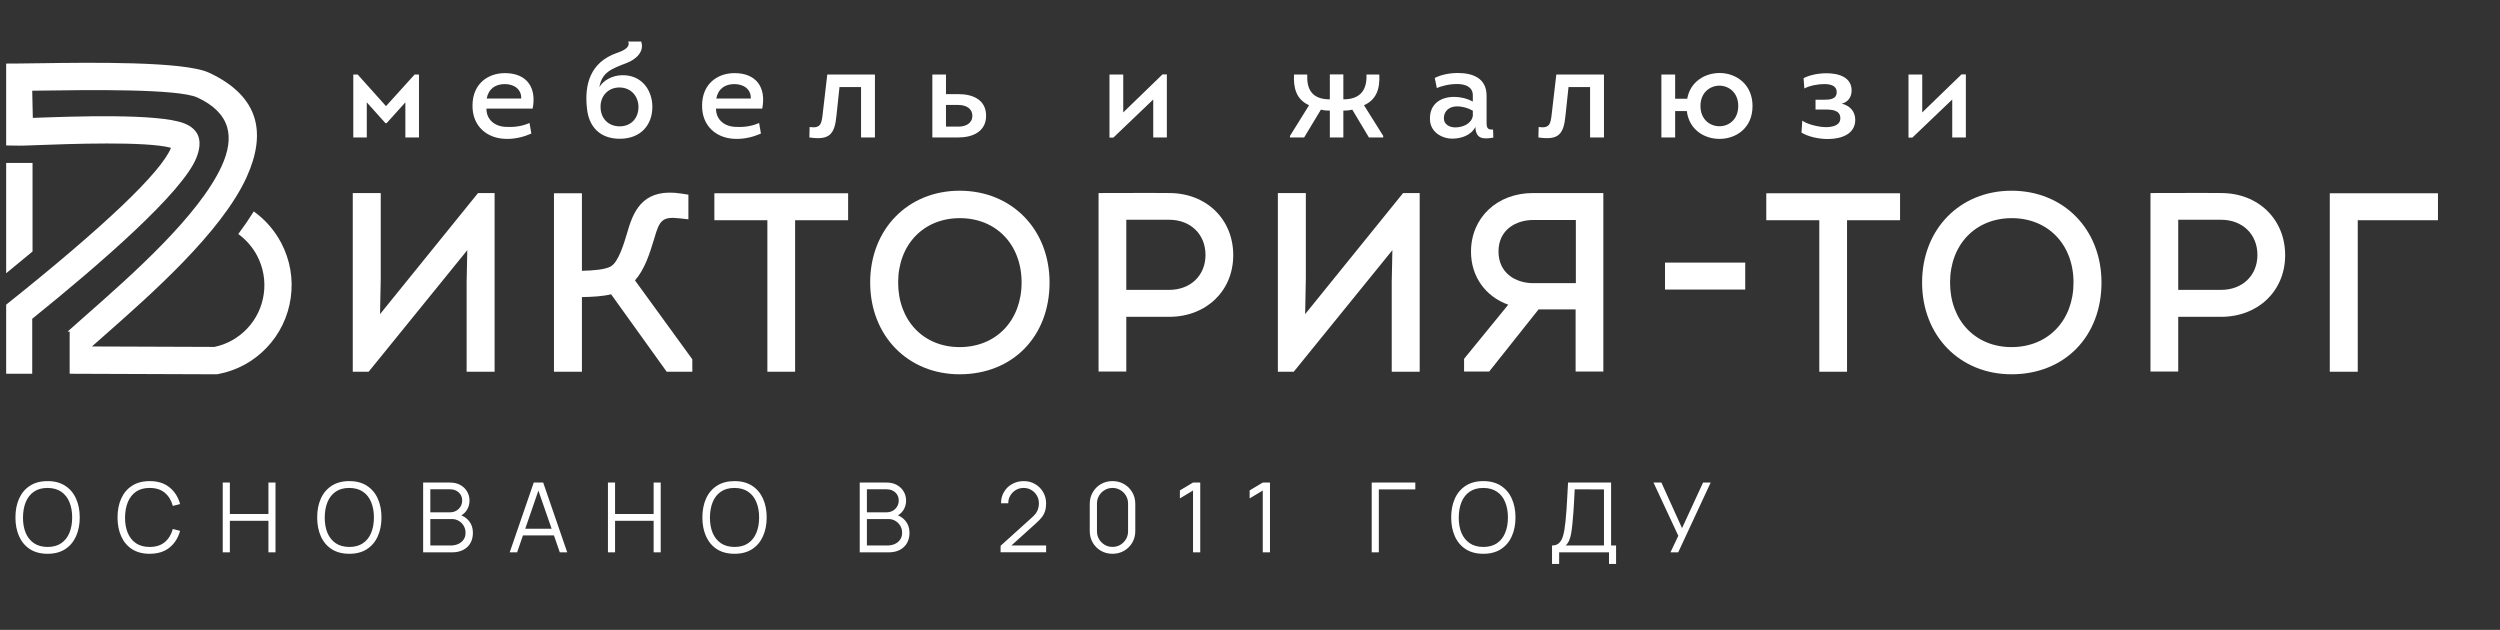 <svg width="258" height="65" viewBox="0 0 258 65" fill="none" xmlns="http://www.w3.org/2000/svg">
<rect x="0" y="0" width="258" height="65" fill="#333333" stroke="none"/>
<path d="M4.908 57.15C4.191 57.15 3.586 56.992 3.093 56.675C2.599 56.355 2.226 55.913 1.973 55.35C1.719 54.787 1.593 54.137 1.593 53.4C1.593 52.663 1.719 52.013 1.973 51.45C2.226 50.887 2.599 50.447 3.093 50.13C3.586 49.81 4.191 49.65 4.908 49.65C5.628 49.65 6.233 49.81 6.723 50.13C7.216 50.447 7.589 50.887 7.843 51.45C8.099 52.013 8.228 52.663 8.228 53.4C8.228 54.137 8.099 54.787 7.843 55.35C7.589 55.913 7.216 56.355 6.723 56.675C6.233 56.992 5.628 57.15 4.908 57.15ZM4.908 56.445C5.471 56.445 5.941 56.317 6.318 56.06C6.694 55.803 6.976 55.447 7.163 54.99C7.353 54.53 7.448 54 7.448 53.4C7.448 52.8 7.353 52.272 7.163 51.815C6.976 51.358 6.694 51.002 6.318 50.745C5.941 50.488 5.471 50.358 4.908 50.355C4.344 50.355 3.876 50.483 3.503 50.74C3.129 50.997 2.848 51.355 2.658 51.815C2.471 52.272 2.376 52.8 2.373 53.4C2.369 54 2.461 54.528 2.648 54.985C2.838 55.438 3.121 55.795 3.498 56.055C3.874 56.312 4.344 56.442 4.908 56.445ZM15.444 57.15C14.727 57.15 14.122 56.992 13.629 56.675C13.136 56.355 12.762 55.913 12.509 55.35C12.256 54.787 12.129 54.137 12.129 53.4C12.129 52.663 12.256 52.013 12.509 51.45C12.762 50.887 13.136 50.447 13.629 50.13C14.122 49.81 14.727 49.65 15.444 49.65C16.281 49.65 16.964 49.865 17.494 50.295C18.024 50.722 18.387 51.295 18.584 52.015L17.834 52.21C17.681 51.64 17.406 51.188 17.009 50.855C16.612 50.522 16.091 50.355 15.444 50.355C14.881 50.355 14.412 50.483 14.039 50.74C13.666 50.997 13.384 51.355 13.194 51.815C13.007 52.272 12.911 52.8 12.904 53.4C12.901 54 12.992 54.528 13.179 54.985C13.369 55.442 13.652 55.8 14.029 56.06C14.409 56.317 14.881 56.445 15.444 56.445C16.091 56.445 16.612 56.278 17.009 55.945C17.406 55.608 17.681 55.157 17.834 54.59L18.584 54.785C18.387 55.505 18.024 56.08 17.494 56.51C16.964 56.937 16.281 57.15 15.444 57.15ZM22.987 57V49.8H23.722V53.045H27.702V49.8H28.432V57H27.702V53.75H23.722V57H22.987ZM36.048 57.15C35.331 57.15 34.726 56.992 34.233 56.675C33.739 56.355 33.366 55.913 33.113 55.35C32.859 54.787 32.733 54.137 32.733 53.4C32.733 52.663 32.859 52.013 33.113 51.45C33.366 50.887 33.739 50.447 34.233 50.13C34.726 49.81 35.331 49.65 36.048 49.65C36.768 49.65 37.373 49.81 37.863 50.13C38.356 50.447 38.73 50.887 38.983 51.45C39.239 52.013 39.368 52.663 39.368 53.4C39.368 54.137 39.239 54.787 38.983 55.35C38.73 55.913 38.356 56.355 37.863 56.675C37.373 56.992 36.768 57.15 36.048 57.15ZM36.048 56.445C36.611 56.445 37.081 56.317 37.458 56.06C37.834 55.803 38.116 55.447 38.303 54.99C38.493 54.53 38.588 54 38.588 53.4C38.588 52.8 38.493 52.272 38.303 51.815C38.116 51.358 37.834 51.002 37.458 50.745C37.081 50.488 36.611 50.358 36.048 50.355C35.484 50.355 35.016 50.483 34.643 50.74C34.27 50.997 33.988 51.355 33.798 51.815C33.611 52.272 33.516 52.8 33.513 53.4C33.51 54 33.601 54.528 33.788 54.985C33.978 55.438 34.261 55.795 34.638 56.055C35.014 56.312 35.484 56.442 36.048 56.445ZM43.669 57V49.8H46.449C46.852 49.8 47.204 49.883 47.504 50.05C47.804 50.217 48.038 50.442 48.204 50.725C48.371 51.005 48.454 51.315 48.454 51.655C48.454 52.042 48.351 52.387 48.144 52.69C47.938 52.99 47.661 53.198 47.314 53.315L47.304 53.07C47.771 53.203 48.138 53.437 48.404 53.77C48.671 54.103 48.804 54.507 48.804 54.98C48.804 55.397 48.716 55.757 48.539 56.06C48.362 56.36 48.114 56.592 47.794 56.755C47.474 56.918 47.102 57 46.679 57H43.669ZM44.409 56.295H46.499C46.792 56.295 47.056 56.243 47.289 56.14C47.523 56.033 47.706 55.883 47.839 55.69C47.976 55.497 48.044 55.263 48.044 54.99C48.044 54.723 47.983 54.483 47.859 54.27C47.736 54.057 47.568 53.887 47.354 53.76C47.144 53.63 46.904 53.565 46.634 53.565H44.409V56.295ZM44.409 52.87H46.444C46.674 52.87 46.884 52.818 47.074 52.715C47.264 52.608 47.414 52.463 47.524 52.28C47.638 52.097 47.694 51.885 47.694 51.645C47.694 51.305 47.576 51.028 47.339 50.815C47.106 50.602 46.807 50.495 46.444 50.495H44.409V52.87ZM52.602 57L55.082 49.8H56.057L58.537 57H57.772L55.417 50.21H55.707L53.367 57H52.602ZM53.707 55.255V54.565H57.427V55.255H53.707ZM62.74 57V49.8H63.475V53.045H67.455V49.8H68.185V57H67.455V53.75H63.475V57H62.74ZM75.8 57.15C75.084 57.15 74.479 56.992 73.986 56.675C73.492 56.355 73.119 55.913 72.865 55.35C72.612 54.787 72.486 54.137 72.486 53.4C72.486 52.663 72.612 52.013 72.865 51.45C73.119 50.887 73.492 50.447 73.986 50.13C74.479 49.81 75.084 49.65 75.8 49.65C76.52 49.65 77.126 49.81 77.615 50.13C78.109 50.447 78.482 50.887 78.736 51.45C78.992 52.013 79.121 52.663 79.121 53.4C79.121 54.137 78.992 54.787 78.736 55.35C78.482 55.913 78.109 56.355 77.615 56.675C77.126 56.992 76.52 57.15 75.8 57.15ZM75.8 56.445C76.364 56.445 76.834 56.317 77.21 56.06C77.587 55.803 77.869 55.447 78.055 54.99C78.246 54.53 78.341 54 78.341 53.4C78.341 52.8 78.246 52.272 78.055 51.815C77.869 51.358 77.587 51.002 77.21 50.745C76.834 50.488 76.364 50.358 75.8 50.355C75.237 50.355 74.769 50.483 74.395 50.74C74.022 50.997 73.74 51.355 73.55 51.815C73.364 52.272 73.269 52.8 73.266 53.4C73.262 54 73.354 54.528 73.54 54.985C73.731 55.438 74.014 55.795 74.391 56.055C74.767 56.312 75.237 56.442 75.8 56.445ZM88.724 57V49.8H91.504C91.907 49.8 92.259 49.883 92.559 50.05C92.859 50.217 93.092 50.442 93.259 50.725C93.425 51.005 93.509 51.315 93.509 51.655C93.509 52.042 93.406 52.387 93.199 52.69C92.992 52.99 92.716 53.198 92.369 53.315L92.359 53.07C92.826 53.203 93.192 53.437 93.459 53.77C93.725 54.103 93.859 54.507 93.859 54.98C93.859 55.397 93.77 55.757 93.594 56.06C93.417 56.36 93.169 56.592 92.849 56.755C92.529 56.918 92.157 57 91.734 57H88.724ZM89.464 56.295H91.554C91.847 56.295 92.111 56.243 92.344 56.14C92.577 56.033 92.76 55.883 92.894 55.69C93.031 55.497 93.099 55.263 93.099 54.99C93.099 54.723 93.037 54.483 92.914 54.27C92.79 54.057 92.622 53.887 92.409 53.76C92.199 53.63 91.959 53.565 91.689 53.565H89.464V56.295ZM89.464 52.87H91.499C91.729 52.87 91.939 52.818 92.129 52.715C92.319 52.608 92.469 52.463 92.579 52.28C92.692 52.097 92.749 51.885 92.749 51.645C92.749 51.305 92.63 51.028 92.394 50.815C92.16 50.602 91.862 50.495 91.499 50.495H89.464V52.87ZM103.259 56.995L103.264 56.325L106.519 53.385C106.799 53.132 106.984 52.892 107.074 52.665C107.167 52.435 107.214 52.195 107.214 51.945C107.214 51.648 107.144 51.38 107.004 51.14C106.864 50.9 106.675 50.71 106.439 50.57C106.202 50.427 105.937 50.355 105.644 50.355C105.337 50.355 105.064 50.428 104.824 50.575C104.584 50.722 104.394 50.915 104.254 51.155C104.117 51.395 104.05 51.657 104.054 51.94H103.304C103.304 51.503 103.407 51.112 103.614 50.765C103.82 50.418 104.1 50.147 104.454 49.95C104.807 49.75 105.207 49.65 105.654 49.65C106.09 49.65 106.482 49.753 106.829 49.96C107.179 50.163 107.454 50.44 107.654 50.79C107.857 51.137 107.959 51.523 107.959 51.95C107.959 52.25 107.922 52.515 107.849 52.745C107.779 52.972 107.667 53.183 107.514 53.38C107.364 53.573 107.172 53.773 106.939 53.98L104.049 56.59L103.934 56.29H107.959V56.995H103.259ZM114.812 57.15C114.368 57.15 113.968 57.047 113.612 56.84C113.258 56.633 112.978 56.353 112.772 56C112.565 55.643 112.462 55.243 112.462 54.8V52C112.462 51.557 112.565 51.158 112.772 50.805C112.978 50.448 113.258 50.167 113.612 49.96C113.968 49.753 114.368 49.65 114.812 49.65C115.255 49.65 115.653 49.753 116.007 49.96C116.363 50.167 116.645 50.448 116.852 50.805C117.058 51.158 117.162 51.557 117.162 52V54.8C117.162 55.243 117.058 55.643 116.852 56C116.645 56.353 116.363 56.633 116.007 56.84C115.653 57.047 115.255 57.15 114.812 57.15ZM114.812 56.44C115.108 56.44 115.378 56.368 115.622 56.225C115.865 56.078 116.058 55.883 116.202 55.64C116.345 55.397 116.417 55.128 116.417 54.835V51.965C116.417 51.668 116.345 51.398 116.202 51.155C116.058 50.912 115.865 50.718 115.622 50.575C115.378 50.428 115.108 50.355 114.812 50.355C114.515 50.355 114.245 50.428 114.002 50.575C113.758 50.718 113.565 50.912 113.422 51.155C113.278 51.398 113.207 51.668 113.207 51.965V54.835C113.207 55.128 113.278 55.397 113.422 55.64C113.565 55.883 113.758 56.078 114.002 56.225C114.245 56.368 114.515 56.44 114.812 56.44ZM123.12 57V50.62L121.765 51.435V50.61L123.12 49.8H123.865V57H123.12ZM130.317 57V50.62L128.962 51.435V50.61L130.317 49.8H131.062V57H130.317ZM141.56 57V49.8H146.06V50.505H142.295V57H141.56ZM153.078 57.15C152.361 57.15 151.756 56.992 151.263 56.675C150.77 56.355 150.396 55.913 150.143 55.35C149.89 54.787 149.763 54.137 149.763 53.4C149.763 52.663 149.89 52.013 150.143 51.45C150.396 50.887 150.77 50.447 151.263 50.13C151.756 49.81 152.361 49.65 153.078 49.65C153.798 49.65 154.403 49.81 154.893 50.13C155.386 50.447 155.76 50.887 156.013 51.45C156.27 52.013 156.398 52.663 156.398 53.4C156.398 54.137 156.27 54.787 156.013 55.35C155.76 55.913 155.386 56.355 154.893 56.675C154.403 56.992 153.798 57.15 153.078 57.15ZM153.078 56.445C153.641 56.445 154.111 56.317 154.488 56.06C154.865 55.803 155.146 55.447 155.333 54.99C155.523 54.53 155.618 54 155.618 53.4C155.618 52.8 155.523 52.272 155.333 51.815C155.146 51.358 154.865 51.002 154.488 50.745C154.111 50.488 153.641 50.358 153.078 50.355C152.515 50.355 152.046 50.483 151.673 50.74C151.3 50.997 151.018 51.355 150.828 51.815C150.641 52.272 150.546 52.8 150.543 53.4C150.54 54 150.631 54.528 150.818 54.985C151.008 55.438 151.291 55.795 151.668 56.055C152.045 56.312 152.515 56.442 153.078 56.445ZM160.169 58.2V56.295C160.449 56.295 160.674 56.225 160.844 56.085C161.014 55.942 161.144 55.752 161.234 55.515C161.324 55.278 161.392 55.013 161.439 54.72C161.486 54.423 161.526 54.123 161.559 53.82C161.606 53.377 161.642 52.948 161.669 52.535C161.699 52.122 161.724 51.693 161.744 51.25C161.767 50.807 161.794 50.322 161.824 49.795L166.264 49.8V56.295H166.779V58.2H166.049V57H160.904V58.2H160.169ZM161.574 56.295H165.529V50.505L162.509 50.5C162.489 50.907 162.469 51.3 162.449 51.68C162.429 52.06 162.406 52.443 162.379 52.83C162.352 53.217 162.317 53.62 162.274 54.04C162.237 54.423 162.194 54.758 162.144 55.045C162.094 55.332 162.024 55.577 161.934 55.78C161.847 55.983 161.727 56.155 161.574 56.295ZM172.392 57L173.202 55.295L170.642 49.8H171.457L173.587 54.505L175.757 49.8H176.542L173.192 57H172.392Z" fill="white"/>
<path d="M39.22 32.418L39.293 28.771V19.922H36.406V38.363H38.044L48.224 25.816L48.156 29.106V38.363H51.043V19.922H49.332L39.22 32.418Z" fill="white"/>
<path d="M67.495 24.7L67.538 24.558C68.06 22.741 68.361 22.332 70.115 22.531L71.043 22.634V20.091L70.336 19.98C66.614 19.397 65.482 21.438 64.815 23.726L64.747 23.954C64.403 25.11 63.83 27.043 63.036 27.492C62.46 27.824 61.24 27.922 60.054 27.947V19.945H57.169V38.363H60.054V30.659C61.189 30.64 62.266 30.573 63.065 30.369L68.803 38.363H71.448V37.08L65.531 28.936C66.552 27.771 67.049 26.152 67.495 24.7Z" fill="white"/>
<path d="M73.723 22.727H79.193V38.363H82.055V22.727H87.526V19.945H73.723V22.727Z" fill="white"/>
<path d="M99.034 19.682C93.684 19.682 89.802 23.666 89.802 29.155C89.802 34.642 93.684 38.626 99.034 38.626C104.499 38.626 108.314 34.73 108.314 29.155C108.314 23.666 104.411 19.682 99.034 19.682ZM99.034 35.821C95.298 35.821 92.688 33.08 92.688 29.155C92.688 25.244 95.307 22.513 99.058 22.513C102.809 22.513 105.429 25.244 105.429 29.155C105.429 33.08 102.799 35.821 99.034 35.821Z" fill="white"/>
<path d="M120.663 19.922C119.257 19.905 117.777 19.91 116.323 19.916L113.372 19.922V38.339H116.234V32.696H120.653C124.487 32.696 127.27 30.02 127.27 26.333C127.27 22.618 124.487 19.922 120.663 19.922ZM120.653 29.915H116.234V22.679H120.653C122.864 22.679 124.408 24.172 124.408 26.309C124.408 28.431 122.864 29.915 120.653 29.915Z" fill="white"/>
<path d="M134.691 32.418L134.762 28.771V19.922H131.876V38.363H133.513L143.694 25.816L143.626 29.106V38.363H146.512V19.922H144.801L134.691 32.418Z" fill="white"/>
<path d="M151.807 25.974C151.807 28.541 153.303 30.604 155.65 31.445L151.093 37.029V38.339H153.687L158.777 31.932H162.603V38.339H165.465V19.922H158.206C154.499 19.922 151.807 22.467 151.807 25.974ZM162.628 22.703V29.222H158.232C156.446 29.222 154.645 28.21 154.645 25.951C154.645 23.708 156.448 22.703 158.232 22.703H162.628Z" fill="white"/>
<path d="M182.281 22.727H187.752V38.363H190.614V22.727H196.086V19.945H182.281V22.727Z" fill="white"/>
<path d="M207.592 19.682C202.242 19.682 198.36 23.666 198.36 29.155C198.36 34.642 202.244 38.626 207.592 38.626C213.057 38.626 216.873 34.73 216.873 29.155C216.873 23.666 212.969 19.682 207.592 19.682ZM207.592 35.821C203.856 35.821 201.246 33.08 201.246 29.155C201.246 25.244 203.866 22.513 207.616 22.513C211.367 22.513 213.987 25.244 213.987 29.155C213.986 33.08 211.356 35.821 207.592 35.821Z" fill="white"/>
<path d="M229.221 19.922C227.815 19.905 226.336 19.91 224.881 19.916L221.93 19.922V38.339H224.792V32.696H229.212C233.045 32.696 235.828 30.02 235.828 26.333C235.828 22.618 233.045 19.922 229.221 19.922ZM229.212 29.915H224.792V22.679H229.212C231.422 22.679 232.966 24.172 232.966 26.309C232.966 28.431 231.422 29.915 229.212 29.915Z" fill="white"/>
<path d="M240.434 19.945V38.363H243.32V22.727H251.597V19.945H240.434Z" fill="white"/>
<path fill-rule="evenodd" clip-rule="evenodd" d="M29.029 25.083C28.368 23.821 27.414 22.713 26.273 21.879L26.189 21.817L26.134 21.905C25.673 22.64 25.173 23.369 24.648 24.072L24.59 24.15L24.668 24.209C25.443 24.785 26.091 25.545 26.54 26.402C27.175 27.617 27.412 28.977 27.221 30.338C27.032 31.694 26.433 32.935 25.491 33.926C24.57 34.89 23.398 35.541 22.121 35.802L9.487 35.755C9.892 35.396 10.322 35.017 10.773 34.62C15.577 30.387 22.837 23.992 25.439 18.311C26.501 15.99 26.781 13.936 26.272 12.208C25.698 10.263 24.11 8.676 21.551 7.494C18.997 6.313 9.272 6.454 4.047 6.527C3.174 6.54 2.429 6.551 1.886 6.554L0.636 6.561V15.012L1.998 15.031C2.268 15.037 2.872 15.013 3.706 14.981C7.172 14.852 15.07 14.557 17.649 15.254C16.644 17.765 10.777 23.351 0.672 31.413L0.636 31.442V38.572H3.325V32.898C10.309 27.267 18.905 19.819 20.287 16.238C20.612 15.397 20.677 14.677 20.481 14.101C20.275 13.492 19.776 13.031 19.001 12.728C16.323 11.683 7.417 12.018 3.605 12.16L3.387 12.165L3.325 9.362L4.079 9.352C9.079 9.279 18.386 9.144 20.372 10.064C22.041 10.837 23.076 11.868 23.443 13.13C23.771 14.253 23.581 15.6 22.881 17.129C20.525 22.275 13.54 28.426 8.92 32.496L8.654 32.731C8.122 33.2 7.621 33.64 7.159 34.055L6.97 34.224H7.188V38.571L22.388 38.627L22.502 38.606C24.43 38.246 26.164 37.306 27.515 35.886C28.872 34.462 29.733 32.678 30.006 30.727C30.279 28.777 29.941 26.826 29.029 25.083Z" fill="white"/>
<path fill-rule="evenodd" clip-rule="evenodd" d="M3.358 25.955V16.814H0.636V28.198L3.358 25.955Z" fill="white"/>
<path d="M39.77 12.704L37.853 10.564V14.186C37.384 14.186 36.915 14.186 36.46 14.186C36.46 12.139 36.46 9.633 36.46 7.694H36.915L39.835 10.953L42.784 7.694H43.239C43.239 9.633 43.239 12.139 43.239 14.186C42.757 14.186 42.288 14.186 41.833 14.186V10.564L39.904 12.704H39.77Z" fill="white"/>
<path d="M54.968 11.209H50.198C50.198 12.394 51.122 13.095 52.301 13.095C53.104 13.136 53.882 13.028 54.647 12.691L54.834 13.782C54.084 14.119 53.213 14.333 52.396 14.333C50.264 14.374 48.697 13 48.764 10.805C48.804 8.636 50.358 7.546 52.113 7.546C54.379 7.546 55.397 9.054 54.968 11.209ZM50.224 10.172H53.789C53.829 9.189 53.025 8.678 52.1 8.678C51.136 8.678 50.426 9.148 50.224 10.172Z" fill="white"/>
<path d="M67.324 11.034C67.324 12.853 66.159 14.321 63.961 14.321C61.843 14.321 60.812 13.001 60.597 11.371C60.249 8.704 60.933 6.428 63.639 5.472C64.162 5.297 65.1 4.946 64.832 4.287H66.171C66.533 5.338 65.609 6.133 64.711 6.484C63.117 7.102 62.124 7.439 61.856 8.988C62.244 8.301 63.209 7.777 64.161 7.763C66.185 7.694 67.324 9.27 67.324 11.034ZM63.947 13.04C65.139 13.04 65.902 12.178 65.89 11.021C65.876 9.903 65.099 9.028 63.92 9.028C62.741 9.028 61.964 9.93 61.977 11.021C61.977 12.288 62.848 13.04 63.947 13.04Z" fill="white"/>
<path d="M78.662 11.209H73.891C73.891 12.394 74.816 13.095 75.995 13.095C76.798 13.136 77.576 13.028 78.34 12.691L78.528 13.782C77.778 14.119 76.906 14.333 76.089 14.333C73.958 14.374 72.391 13 72.457 10.805C72.498 8.636 74.051 7.546 75.807 7.546C78.073 7.546 79.09 9.054 78.662 11.209ZM73.918 10.172H77.483C77.523 9.189 76.718 8.678 75.794 8.678C74.829 8.678 74.12 9.148 73.918 10.172Z" fill="white"/>
<path d="M86.635 8.987L86.328 11.883C86.14 13.902 85.591 14.483 83.527 14.186L83.553 13.109C84.679 13.27 84.785 12.786 84.894 11.829L85.375 7.694C87.011 7.694 88.645 7.694 90.293 7.694V14.186H88.86V8.987H86.635Z" fill="white"/>
<path d="M96.218 14.186C96.218 12.018 96.218 9.863 96.218 7.694H97.625V9.714H98.925C100.399 9.714 101.766 10.294 101.766 11.95C101.766 13.58 100.373 14.186 98.911 14.186H96.218ZM97.625 10.832V13.068H98.897C99.688 13.068 100.345 12.719 100.345 11.95C100.345 11.182 99.688 10.832 98.897 10.832H97.625Z" fill="white"/>
<path d="M114.9 14.199H114.498V7.694H115.918V11.601L119.964 7.681C120.124 7.681 120.272 7.681 120.419 7.681C120.419 9.85 120.419 12.019 120.419 14.186C119.95 14.186 119.481 14.186 119.014 14.186V10.267L114.9 14.199Z" fill="white"/>
<path d="M141.019 7.694H142.345C142.412 9.082 142.104 10.267 140.764 10.86L142.748 14.025V14.188H141.273L139.558 11.318C139.344 11.372 139.103 11.412 138.634 11.412V14.186H137.239V11.412C136.744 11.412 136.529 11.371 136.315 11.318L134.586 14.188H133.126V14.025L135.096 10.86C133.769 10.267 133.474 9.082 133.541 7.694H134.908C134.841 9.176 135.363 10.253 137.239 10.253V7.681H138.634V10.253C140.483 10.253 141.085 9.176 141.019 7.694Z" fill="white"/>
<path d="M149.89 14.308C148.711 14.308 147.572 13.554 147.572 12.288C147.532 10.739 148.658 9.999 150.078 9.999C150.707 9.999 151.417 10.161 151.995 10.483V9.836C151.995 8.125 149.087 8.69 148.282 9.095L148.068 8.045C148.725 7.708 149.595 7.533 150.452 7.533C152.021 7.533 153.415 8.086 153.415 9.877V12.436C153.415 13.042 153.388 13.432 154.084 13.365L154.111 14.2C153.092 14.377 152.301 14.377 152.262 13.096C151.833 13.957 150.802 14.308 149.89 14.308ZM151.995 11.424C151.512 11.142 150.896 10.967 150.32 10.979C149.61 10.993 149.007 11.41 149.007 12.205C149.007 12.851 149.598 13.148 150.186 13.148C150.951 13.148 151.847 12.784 151.996 11.963V11.424H151.995Z" fill="white"/>
<path d="M161.871 8.987L161.563 11.883C161.376 13.902 160.827 14.483 158.763 14.186L158.789 13.109C159.915 13.27 160.021 12.786 160.13 11.829L160.611 7.694C162.247 7.694 163.881 7.694 165.529 7.694V14.186H164.096V8.987H161.871Z" fill="white"/>
<path d="M177.457 14.333C175.876 14.333 174.321 13.39 174.08 11.465H172.875V14.186H171.455V7.694H172.875V10.186H174.121C174.442 8.409 175.955 7.533 177.484 7.533C179.185 7.547 180.861 8.706 180.861 10.942C180.861 13.217 179.159 14.333 177.457 14.333ZM177.457 13.028C178.422 13.028 179.387 12.327 179.387 10.94C179.387 9.552 178.422 8.853 177.457 8.839C176.479 8.839 175.488 9.54 175.488 10.94C175.486 12.327 176.479 13.04 177.457 13.028Z" fill="white"/>
<path d="M186.128 8.072C186.719 7.749 187.629 7.56 188.5 7.56C189.774 7.56 191.087 7.978 191.087 9.338C191.087 9.999 190.739 10.523 190.069 10.698C190.9 10.9 191.463 11.493 191.463 12.367C191.463 13.822 190.055 14.347 188.635 14.347C187.616 14.347 186.559 14.079 185.915 13.687L185.996 12.448C186.437 12.786 187.565 13.109 188.422 13.121C189.199 13.121 189.923 12.906 189.923 12.205C189.923 11.343 189.025 11.303 188.315 11.303C187.994 11.303 187.686 11.303 187.363 11.303V10.292C187.658 10.292 187.953 10.292 188.247 10.292C188.864 10.292 189.547 10.238 189.547 9.498C189.547 8.823 188.89 8.676 188.247 8.676C187.644 8.676 186.72 8.839 186.211 9.134L186.128 8.072Z" fill="white"/>
<path d="M197.358 14.199H196.956V7.694H198.375V11.601L202.422 7.681C202.582 7.681 202.73 7.681 202.877 7.681C202.877 9.85 202.877 12.019 202.877 14.186C202.408 14.186 201.939 14.186 201.471 14.186V10.267L197.358 14.199Z" fill="white"/>
<path d="M180.107 27.101H171.83V29.882H180.107V27.101Z" fill="white"/>
</svg>
